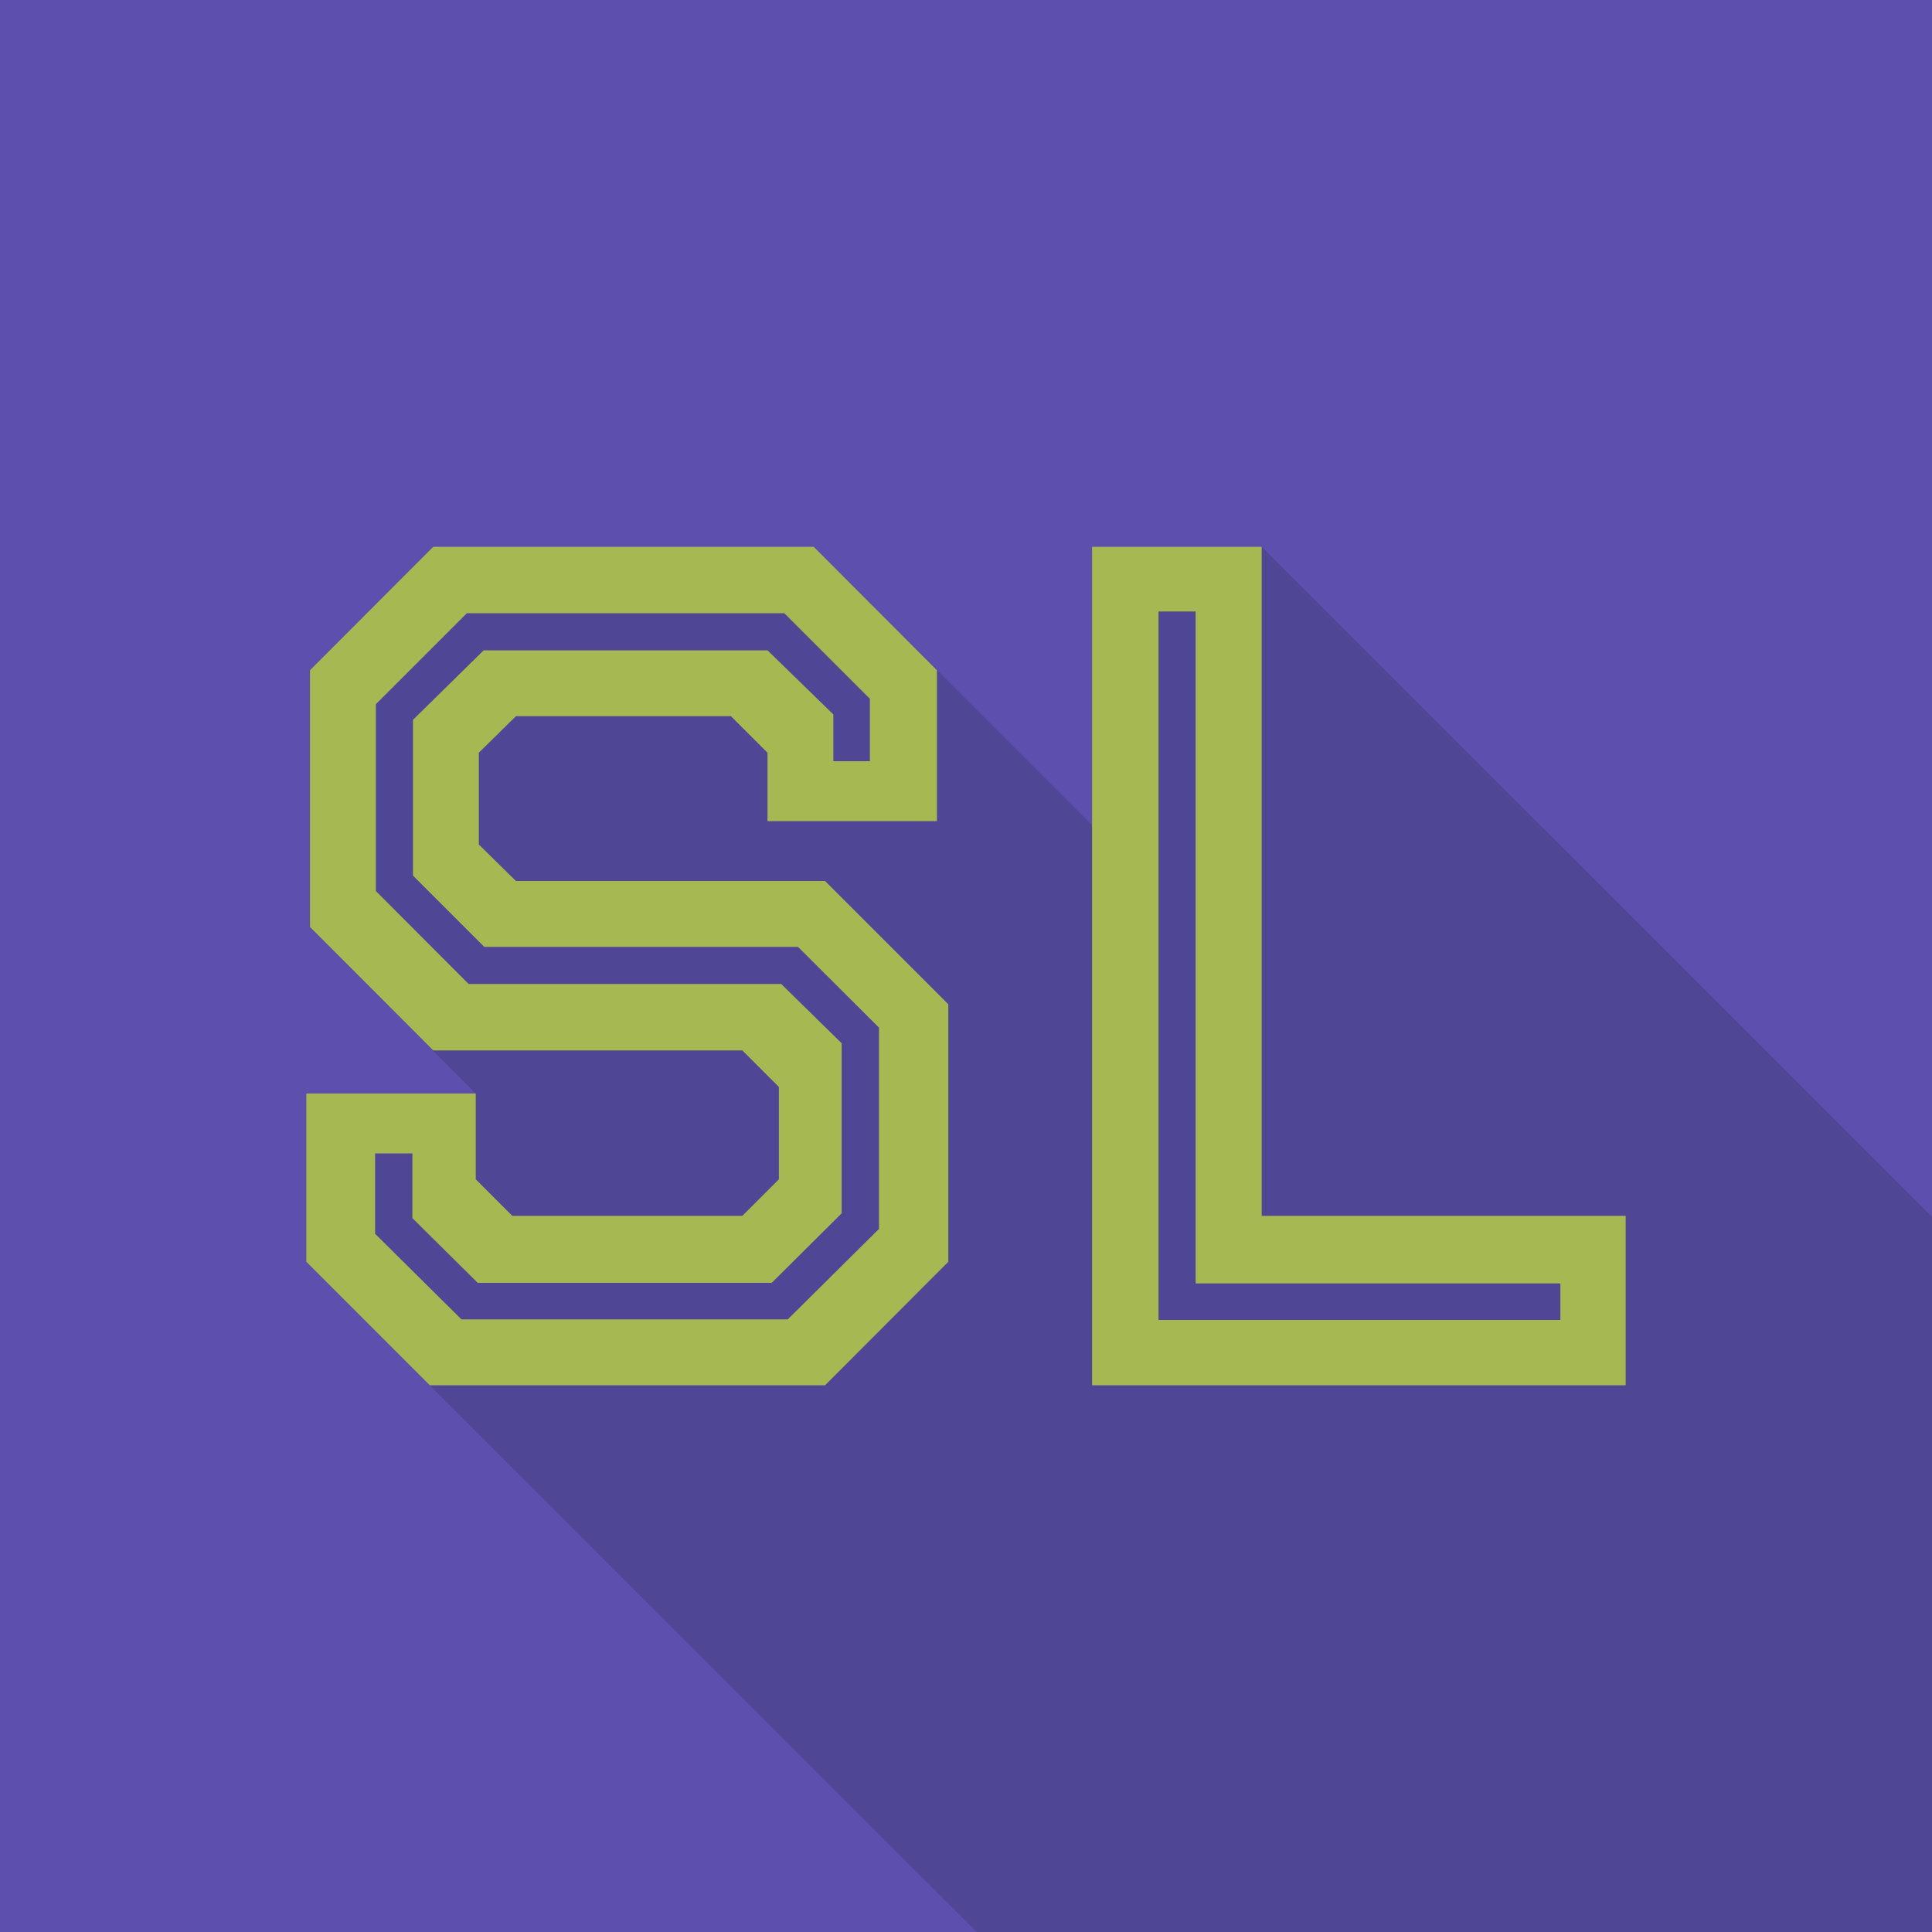 <svg viewBox="0 0 100 100" width="4096px" height="4096px" xmlns="http://www.w3.org/2000/svg">
	<path fill="#5d4fad" d="M 0 0 L 100 0 L 100 100 L 0 100 Z"/>
	<path fill="#4f4695" d="M50.55 100 15.855 65.31 15.855 56.6 24.625 56.6 16.045 47.98 16.045 34.69 22.425 28.3 42.115 28.3 56.525 42.71 56.525 28.3 65.305 28.3 100 62.99 100 100Z"/>
	<path fill="#a5b851" d="M42.705 71.7 22.245 71.7 15.855 65.31 15.855 56.6 24.625 56.6 24.625 61.04 26.515 62.93 38.425 62.93 40.315 61.04 40.315 56.26 38.425 54.37 22.425 54.37 16.045 47.98 16.045 34.69 22.425 28.3 42.115 28.3 48.495 34.69 48.495 42.5 39.725 42.5 39.725 38.96 37.835 37.07 26.705 37.07 24.785 38.96 24.785 43.71 26.705 45.6 42.705 45.6 49.085 51.98 49.085 65.31 42.705 71.7ZM19.415 63.86 23.885 68.29 40.775 68.29 45.495 63.61 45.495 53.19 41.305 49.01 25.065 49.01 21.375 45.32 21.375 37.26 25.035 33.66 39.725 33.66 43.135 36.98 43.135 39.4 45.025 39.4 45.025 36.17 40.595 31.74 24.165 31.74 19.455 36.45 19.455 46.12 24.255 50.93 40.435 50.93 43.565 54 43.565 62.8 39.945 66.4 24.725 66.4 21.345 63.05 21.345 59.7 19.415 59.7ZM84.145 71.7 56.525 71.7 56.525 28.3 65.305 28.3 65.305 62.93 84.145 62.93 84.145 71.7ZM59.965 31.65 59.965 68.32 80.765 68.32 80.765 66.43 61.885 66.43 61.885 31.65 59.965 31.65Z"/>
</svg>
